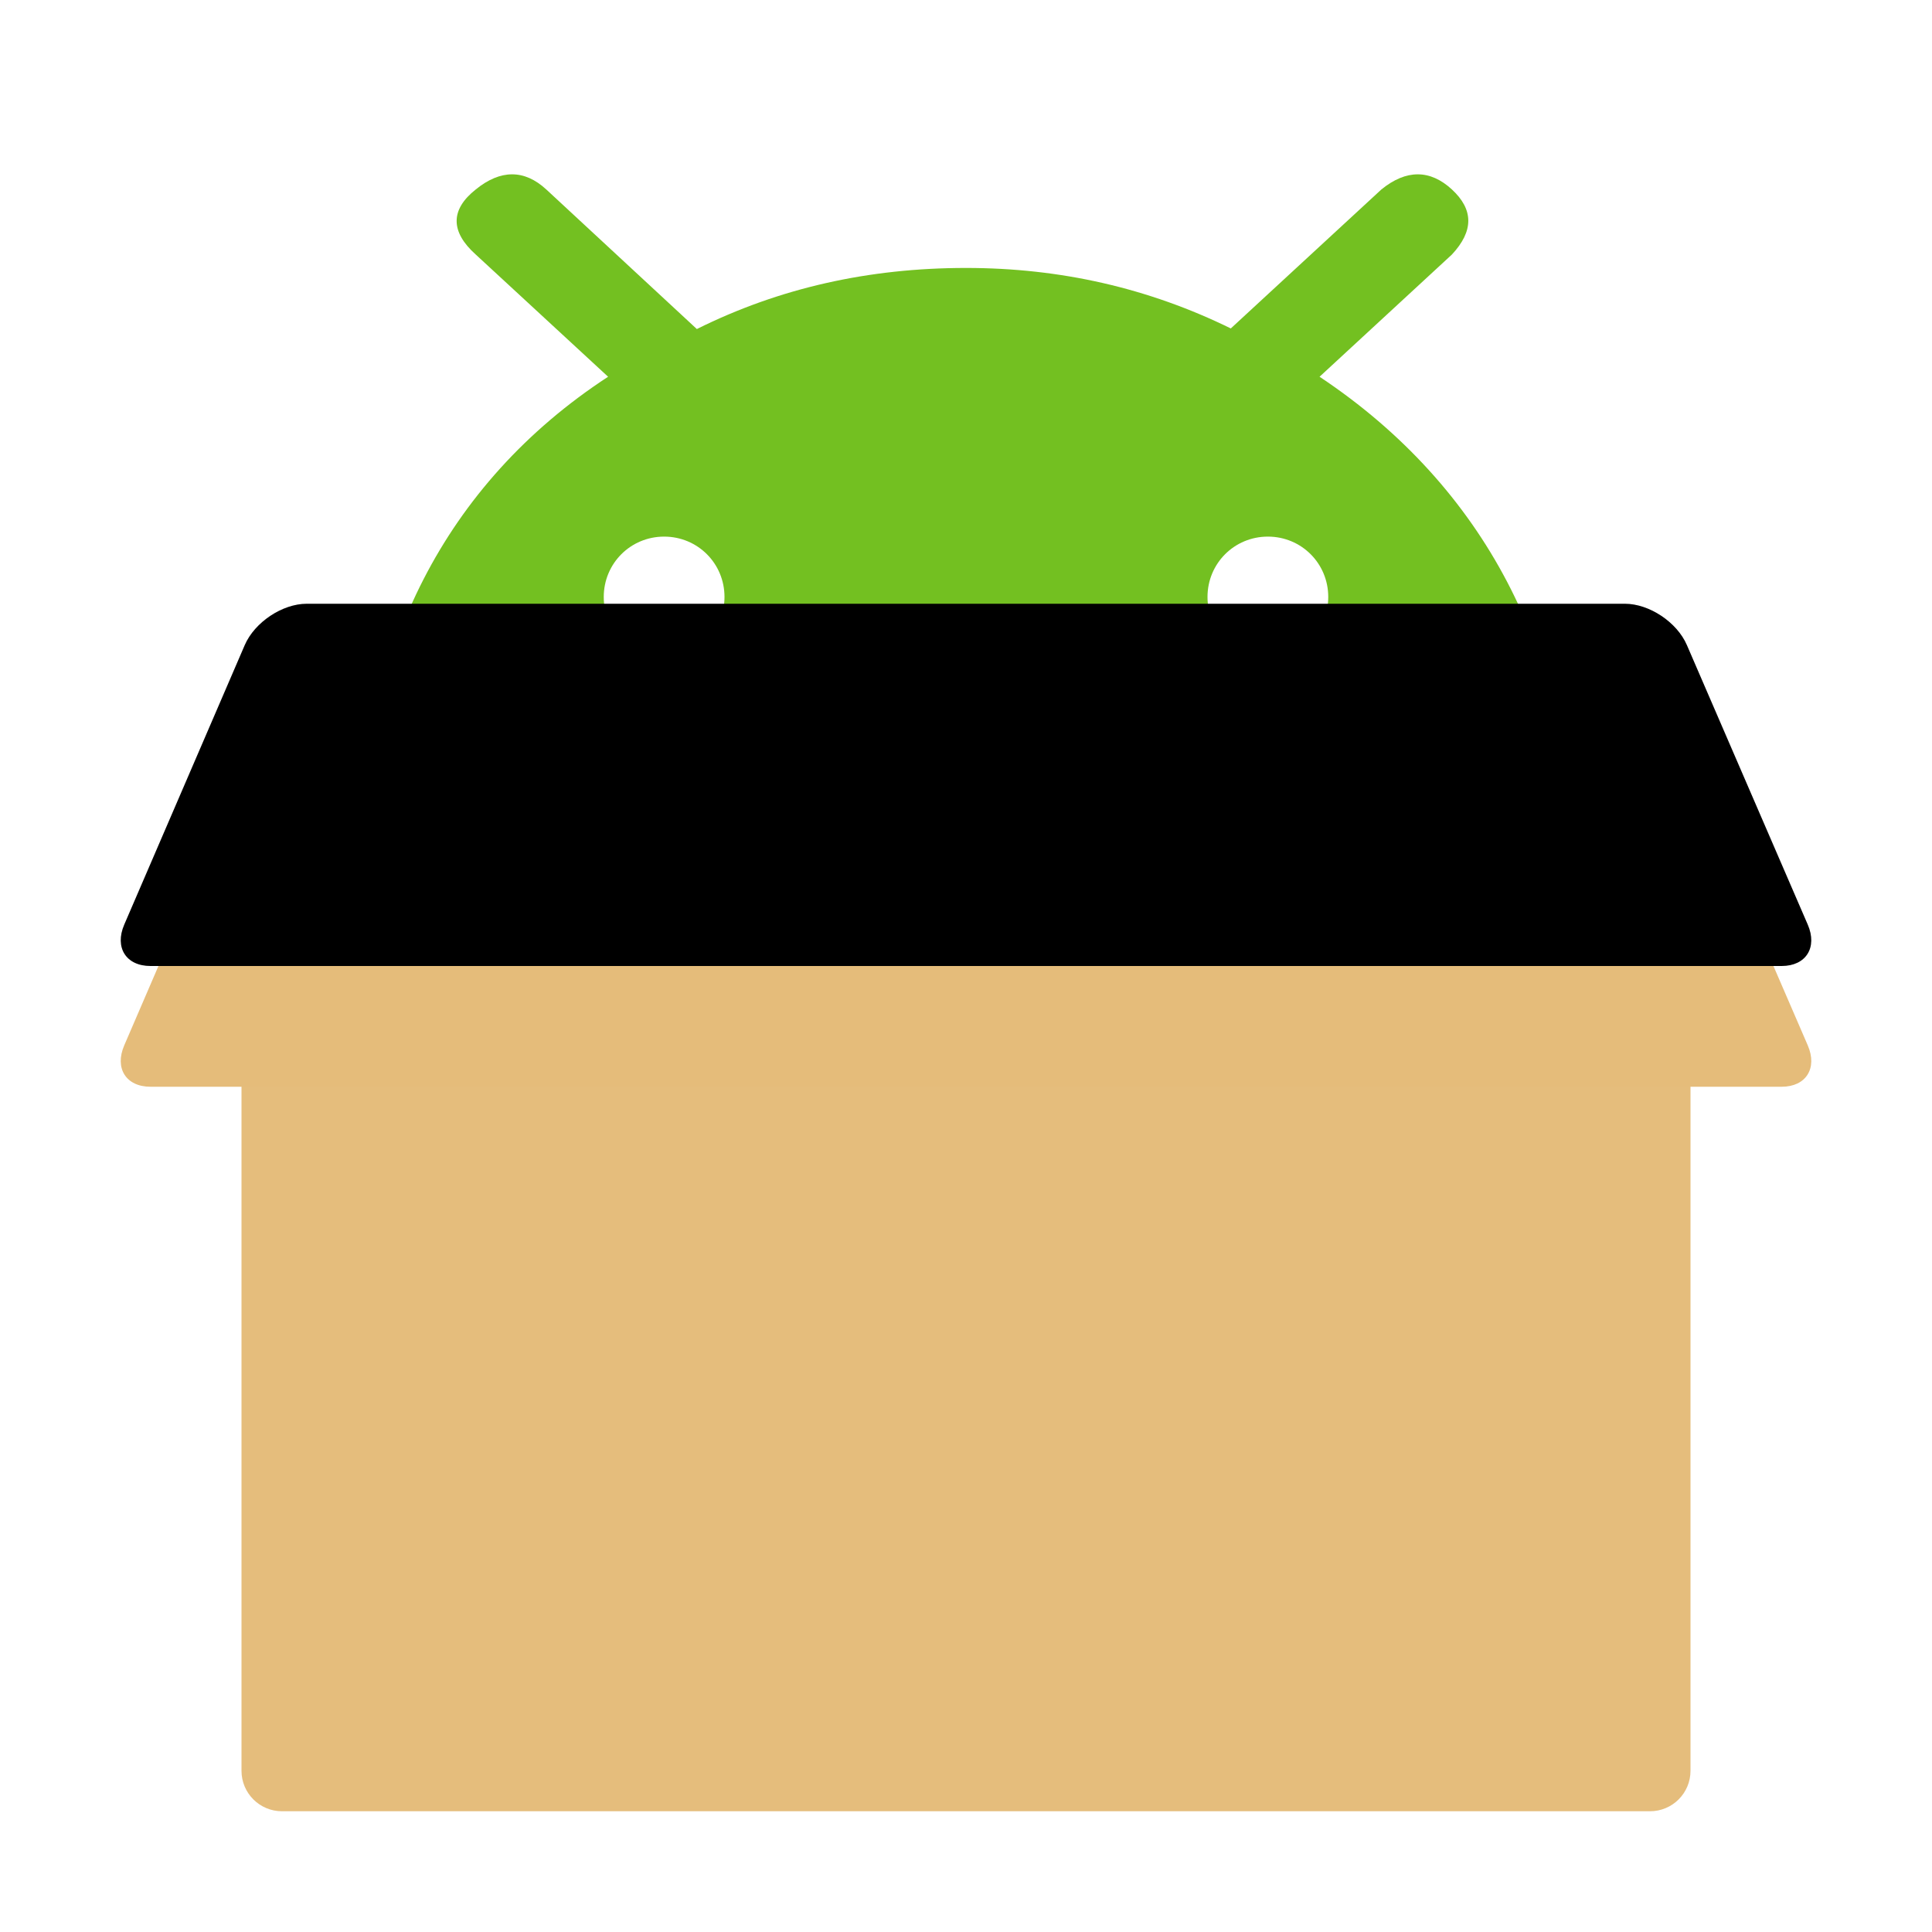 <svg xmlns="http://www.w3.org/2000/svg" xmlns:xlink="http://www.w3.org/1999/xlink" width="16" height="16" viewBox="0 0 16 16">
  <defs>
    <path id="kbox-a" d="M13.971,7.213 C14.053,7.402 13.957,7.556 13.755,7.556 L0.246,7.556 C0.044,7.556 -0.053,7.403 0.029,7.213 L1.027,4.898 C1.109,4.709 1.338,4.556 1.54,4.556 L12.457,4.556 C12.658,4.556 12.888,4.708 12.97,4.898 L13.971,7.213 Z"/>
    <filter id="kbox-b" width="107.1%" height="133.3%" x="-3.6%" y="-16.7%" filterUnits="objectBoundingBox">
      <feOffset dy="-1" in="SourceAlpha" result="shadowOffsetInner1"/>
      <feComposite in="shadowOffsetInner1" in2="SourceAlpha" k2="-1" k3="1" operator="arithmetic" result="shadowInnerInner1"/>
      <feColorMatrix in="shadowInnerInner1" values="0 0 0 0 0   0 0 0 0 0   0 0 0 0 0  0 0 0 0.204 0"/>
    </filter>
  </defs>
  <g fill="none" fill-rule="evenodd" transform="translate(1 1.444)">
    <g transform="translate(2)">
      <path fill="#73C021" d="M0,5.556 L10,5.556 C10,3.994 9.307,2.593 7.928,1.676 L9.024,0.664 C9.205,0.47 9.205,0.292 9.024,0.125 C8.843,-0.042 8.645,-0.042 8.44,0.125 L7.193,1.276 C6.512,0.942 5.783,0.775 5,0.775 C4.193,0.775 3.452,0.942 2.771,1.281 L1.524,0.125 C1.343,-0.042 1.145,-0.042 0.94,0.125 C0.729,0.292 0.729,0.475 0.94,0.664 L2.036,1.676 C0.675,2.565 0,3.966 0,5.556 Z"/>
      <path fill="#FFF" fill-rule="nonzero" d="M7.5,3 C7.778,3 8,3.222 8,3.5 C8,3.778 7.778,4 7.5,4 C7.222,4 7,3.778 7,3.5 C7,3.222 7.222,3 7.5,3 Z M2.5,3 C2.778,3 3,3.222 3,3.5 C3,3.778 2.778,4 2.5,4 C2.222,4 2,3.778 2,3.5 C2,3.222 2.222,3 2.5,3 Z"/>
    </g>
    <path fill="#E5BD7C" fill-rule="nonzero" d="M1.335,5.556 L12.665,5.556 C12.85,5.556 13,5.706 13,5.891 L13,13.221 C13,13.406 12.85,13.556 12.665,13.556 L1.335,13.556 C1.15,13.556 1,13.406 1,13.221 L1,5.891 C1,5.706 1.15,5.556 1.335,5.556 Z"/>
    <g fill-rule="nonzero">
      <use fill="#E5BC7A" xlink:href="#kbox-a"/>
      <use fill="#000" filter="url(#kbox-b)" xlink:href="#kbox-a"/>
    </g>
  </g>
</svg>
